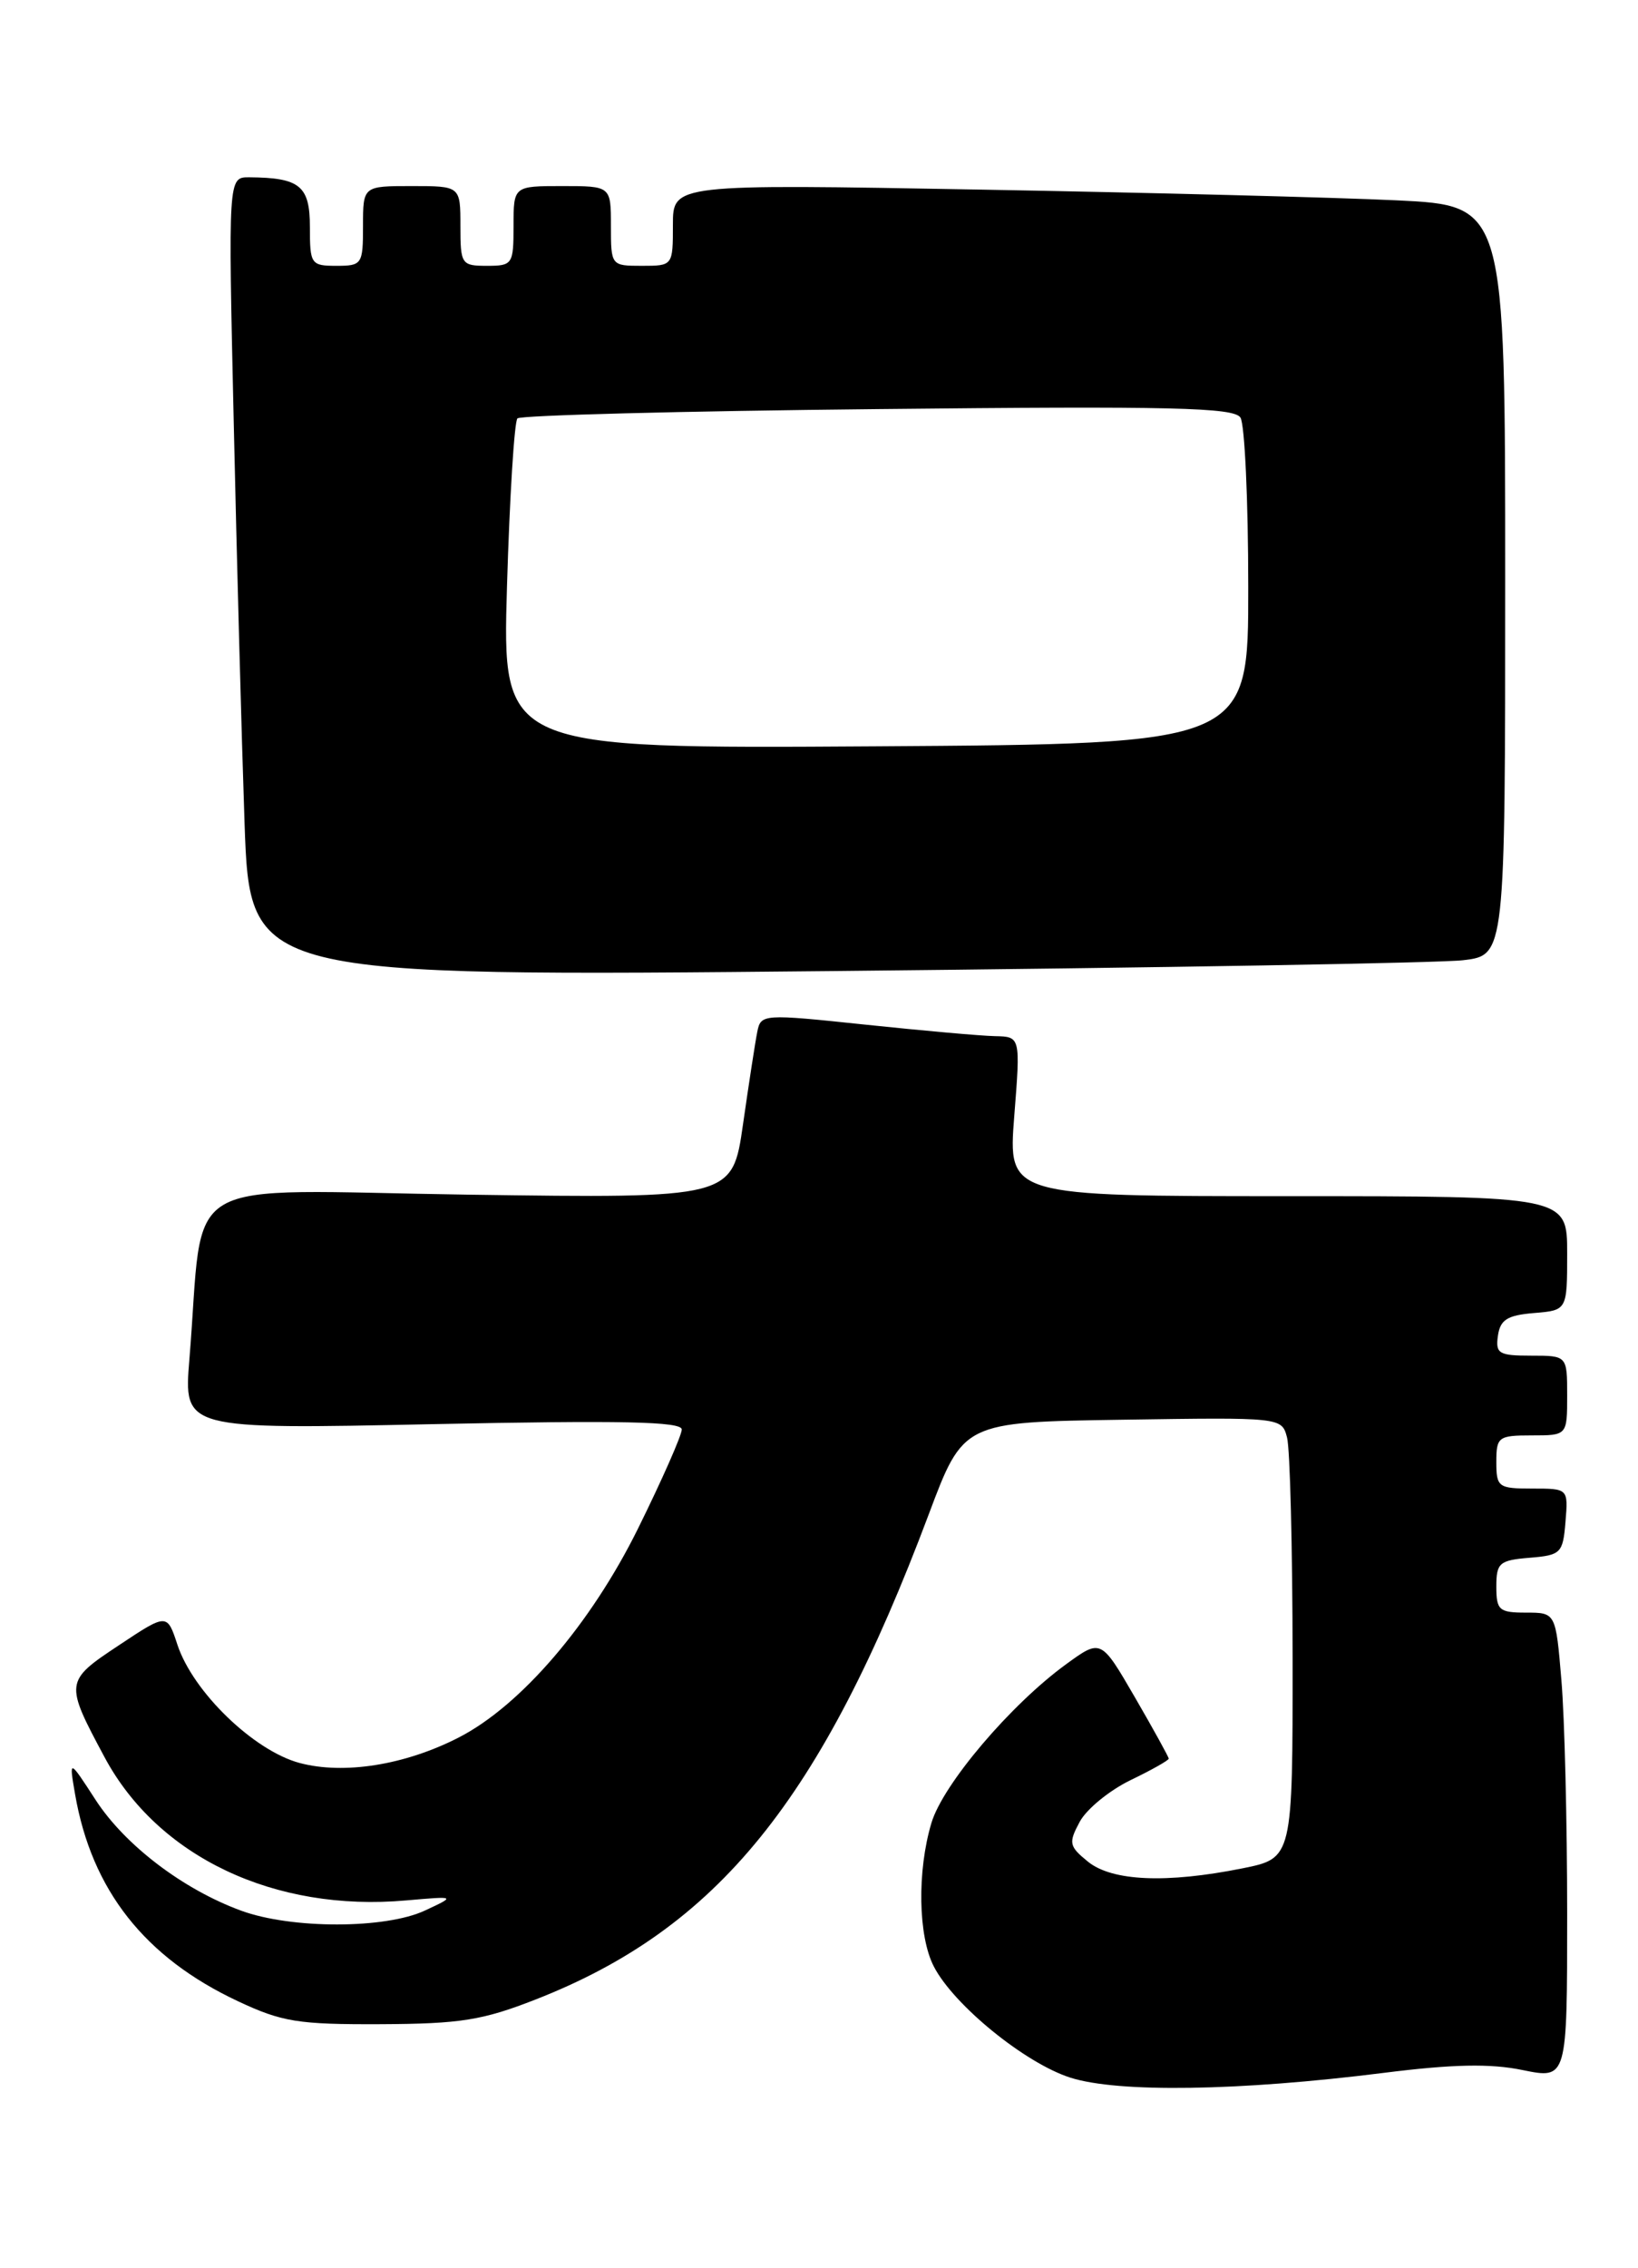 <?xml version="1.0" encoding="UTF-8" standalone="no"?>
<!DOCTYPE svg PUBLIC "-//W3C//DTD SVG 1.1//EN" "http://www.w3.org/Graphics/SVG/1.1/DTD/svg11.dtd" >
<svg xmlns="http://www.w3.org/2000/svg" xmlns:xlink="http://www.w3.org/1999/xlink" version="1.1" viewBox="0 0 185 256">
 <g >
 <path fill="currentColor"
d=" M 156.23 233.95 C 164.08 232.96 168.32 232.87 171.98 233.63 C 177.00 234.65 177.00 234.65 177.00 215.98 C 177.00 205.71 176.71 193.86 176.35 189.65 C 175.71 182.00 175.71 182.00 172.35 182.00 C 169.31 182.00 169.00 181.73 169.00 179.06 C 169.00 176.39 169.34 176.09 172.75 175.81 C 176.30 175.52 176.52 175.30 176.81 171.75 C 177.12 168.00 177.12 168.00 173.06 168.00 C 169.22 168.00 169.00 167.84 169.00 165.00 C 169.00 162.17 169.22 162.00 173.00 162.00 C 177.00 162.00 177.00 162.00 177.00 157.50 C 177.00 153.00 177.00 153.00 172.93 153.00 C 169.28 153.00 168.89 152.77 169.18 150.75 C 169.44 148.94 170.24 148.44 173.25 148.19 C 177.00 147.88 177.00 147.88 177.00 141.44 C 177.00 135.00 177.00 135.00 145.42 135.00 C 113.85 135.00 113.85 135.00 114.55 126.00 C 115.26 117.00 115.26 117.00 112.38 116.94 C 110.80 116.91 104.20 116.32 97.72 115.64 C 86.15 114.42 85.93 114.44 85.53 116.45 C 85.30 117.58 84.58 122.27 83.92 126.87 C 82.72 135.25 82.72 135.25 52.93 134.83 C 19.42 134.35 23.14 132.16 21.39 153.41 C 20.74 161.32 20.74 161.32 48.87 160.73 C 70.20 160.29 77.00 160.43 77.00 161.33 C 77.00 161.98 74.78 167.01 72.06 172.51 C 66.73 183.29 58.81 192.52 51.78 196.11 C 45.72 199.21 38.84 200.30 33.84 198.97 C 28.66 197.58 21.80 190.95 20.04 185.63 C 18.87 182.07 18.87 182.07 13.42 185.69 C 7.31 189.74 7.29 189.89 11.81 198.32 C 17.84 209.57 31.00 215.81 45.89 214.48 C 51.50 213.99 51.50 213.99 48.00 215.62 C 43.54 217.71 32.92 217.72 27.24 215.64 C 20.68 213.24 14.12 208.25 10.80 203.14 C 7.79 198.50 7.79 198.50 8.48 202.50 C 10.35 213.31 16.35 220.93 26.88 225.86 C 31.86 228.20 33.69 228.49 43.00 228.45 C 52.00 228.41 54.50 228.01 60.50 225.66 C 81.06 217.62 92.78 203.15 104.89 170.92 C 108.80 160.50 108.80 160.50 126.78 160.23 C 144.73 159.96 144.76 159.96 145.36 162.23 C 145.70 163.48 145.98 174.68 145.99 187.11 C 146.00 209.72 146.00 209.72 140.33 210.86 C 131.76 212.58 125.61 212.32 122.88 210.11 C 120.74 208.37 120.66 208.00 121.94 205.62 C 122.70 204.19 125.28 202.08 127.66 200.92 C 130.05 199.77 132.00 198.67 132.00 198.48 C 132.00 198.30 130.28 195.18 128.18 191.56 C 124.35 184.96 124.35 184.96 120.43 187.81 C 114.16 192.36 106.51 201.36 105.20 205.73 C 103.57 211.17 103.69 218.50 105.47 221.94 C 107.72 226.30 115.80 232.87 120.91 234.49 C 126.31 236.20 139.94 236.00 156.23 233.95 Z  M 165.25 108.37 C 170.00 107.81 170.00 107.81 170.00 65.51 C 170.00 23.20 170.00 23.20 157.75 22.61 C 151.01 22.29 129.86 21.74 110.75 21.40 C 76.00 20.77 76.00 20.77 76.00 25.38 C 76.00 29.99 75.99 30.00 72.50 30.00 C 69.02 30.00 69.00 29.98 69.00 25.50 C 69.00 21.00 69.00 21.00 63.50 21.00 C 58.00 21.00 58.00 21.00 58.00 25.50 C 58.00 29.83 57.89 30.00 55.00 30.00 C 52.11 30.00 52.00 29.83 52.00 25.50 C 52.00 21.00 52.00 21.00 46.50 21.00 C 41.00 21.00 41.00 21.00 41.00 25.50 C 41.00 29.83 40.89 30.00 38.00 30.00 C 35.12 30.00 35.00 29.82 35.00 25.62 C 35.00 20.97 33.87 20.05 28.14 20.01 C 25.77 20.00 25.77 20.00 26.40 47.75 C 26.74 63.01 27.29 83.32 27.62 92.87 C 28.23 110.24 28.23 110.24 94.36 109.59 C 130.74 109.23 162.64 108.68 165.25 108.37 Z  M 57.26 66.18 C 57.56 56.11 58.09 47.58 58.44 47.22 C 58.80 46.87 77.12 46.39 99.16 46.17 C 132.39 45.82 139.38 45.99 140.10 47.13 C 140.58 47.88 140.98 56.48 140.98 66.23 C 141.00 83.96 141.00 83.96 98.86 84.23 C 56.72 84.50 56.72 84.50 57.26 66.18 Z "/>
</g>
</svg>